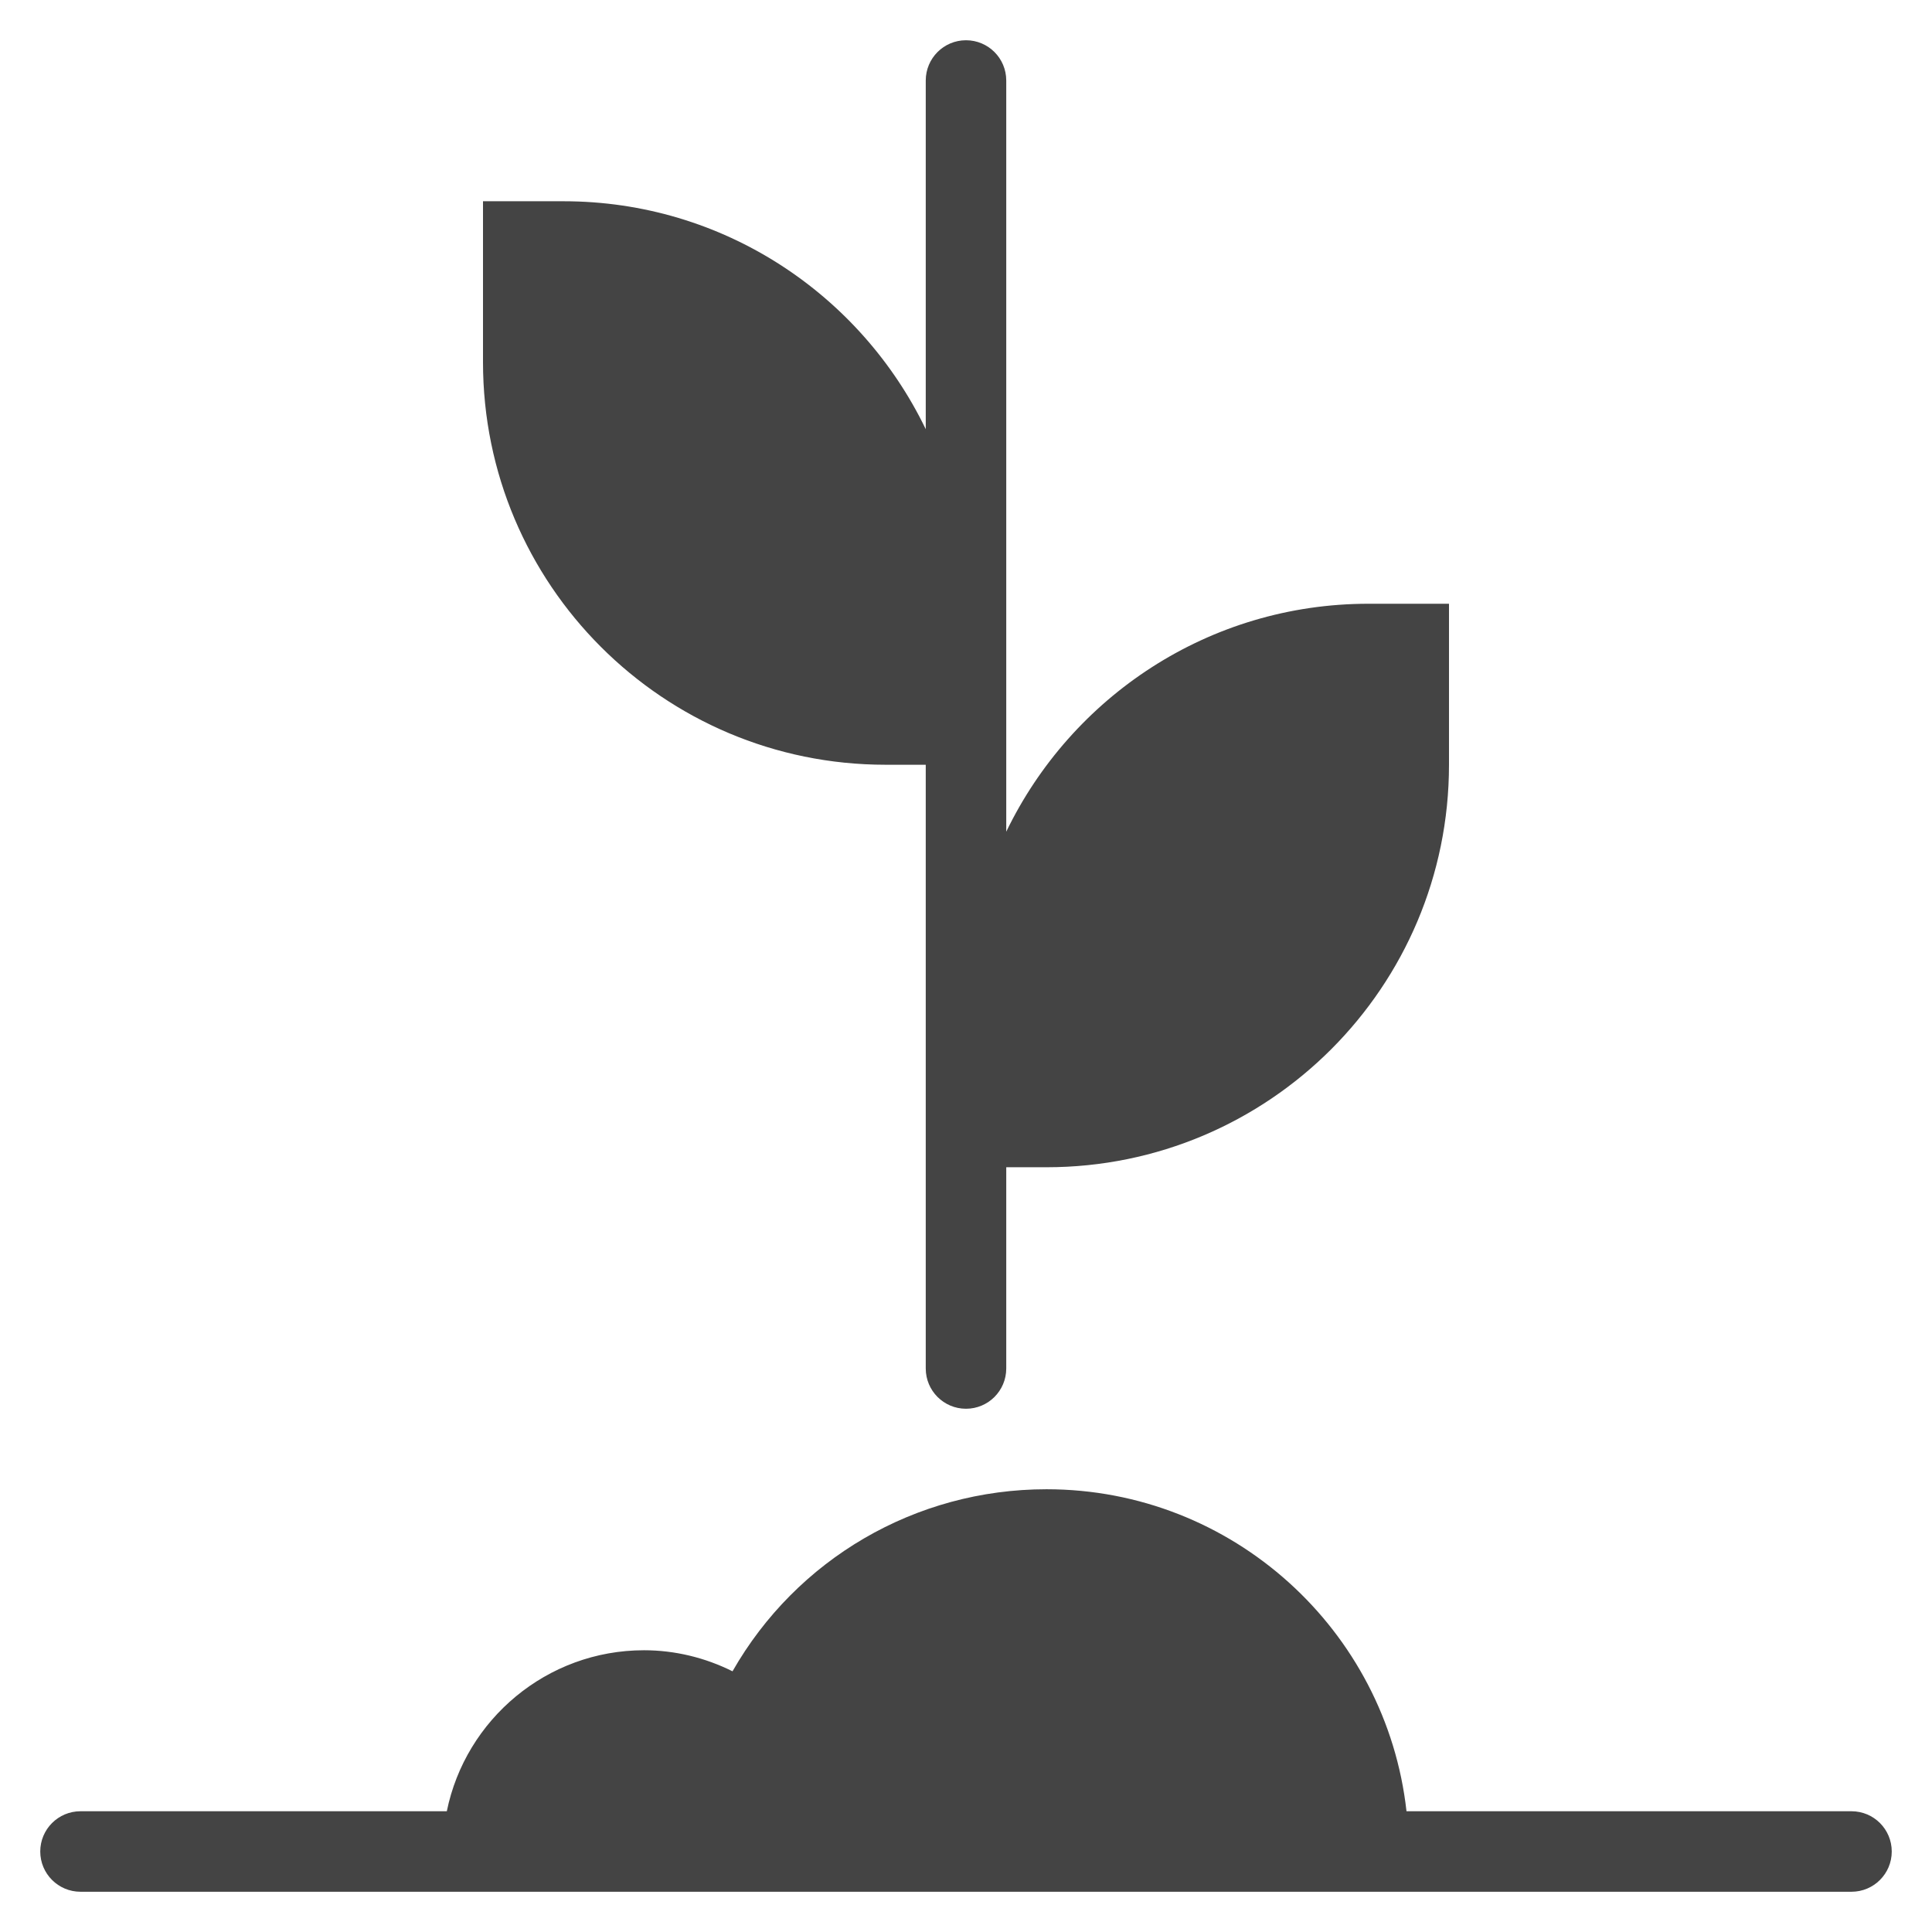 <?xml version="1.0" encoding="utf-8"?>
<!-- Generator: Adobe Illustrator 19.1.0, SVG Export Plug-In . SVG Version: 6.00 Build 0)  -->
<!DOCTYPE svg PUBLIC "-//W3C//DTD SVG 1.1//EN" "http://www.w3.org/Graphics/SVG/1.1/DTD/svg11.dtd">
<svg version="1.1" id="Layer_1" xmlns="http://www.w3.org/2000/svg" xmlns:xlink="http://www.w3.org/1999/xlink" x="0px" y="0px"
	 width="48px" height="48px" viewBox="0 0 48 48" enable-background="new 0 0 48 48" xml:space="preserve">
<path data-color="color-2" fill="#444444" d="M34,15c-3.967,0-7.383,2.315-9,5.663V2c0-0.552-0.447-1-1-1s-1,0.448-1,1
	v8.663C21.383,7.315,17.967,5,14,5h-2v4c0,5.523,4.477,10,10,10h1v15c0,0.552,0.447,1,1,1s1-0.448,1-1v-5h1
	c5.523,0,10-4.477,10-10v-4H34z"/>
<path fill="#444444" d="M46,45H34.944C34.445,40.506,30.625,37,26,37c-3.264,0-6.212,1.741-7.801,4.523
	C17.516,41.182,16.764,41,16,41c-2.415,0-4.435,1.721-4.899,4H2c-0.553,0-1,0.448-1,1s0.447,1,1,1h44
	c0.553,0,1-0.448,1-1S46.553,45,46,45z"/>
</svg>
